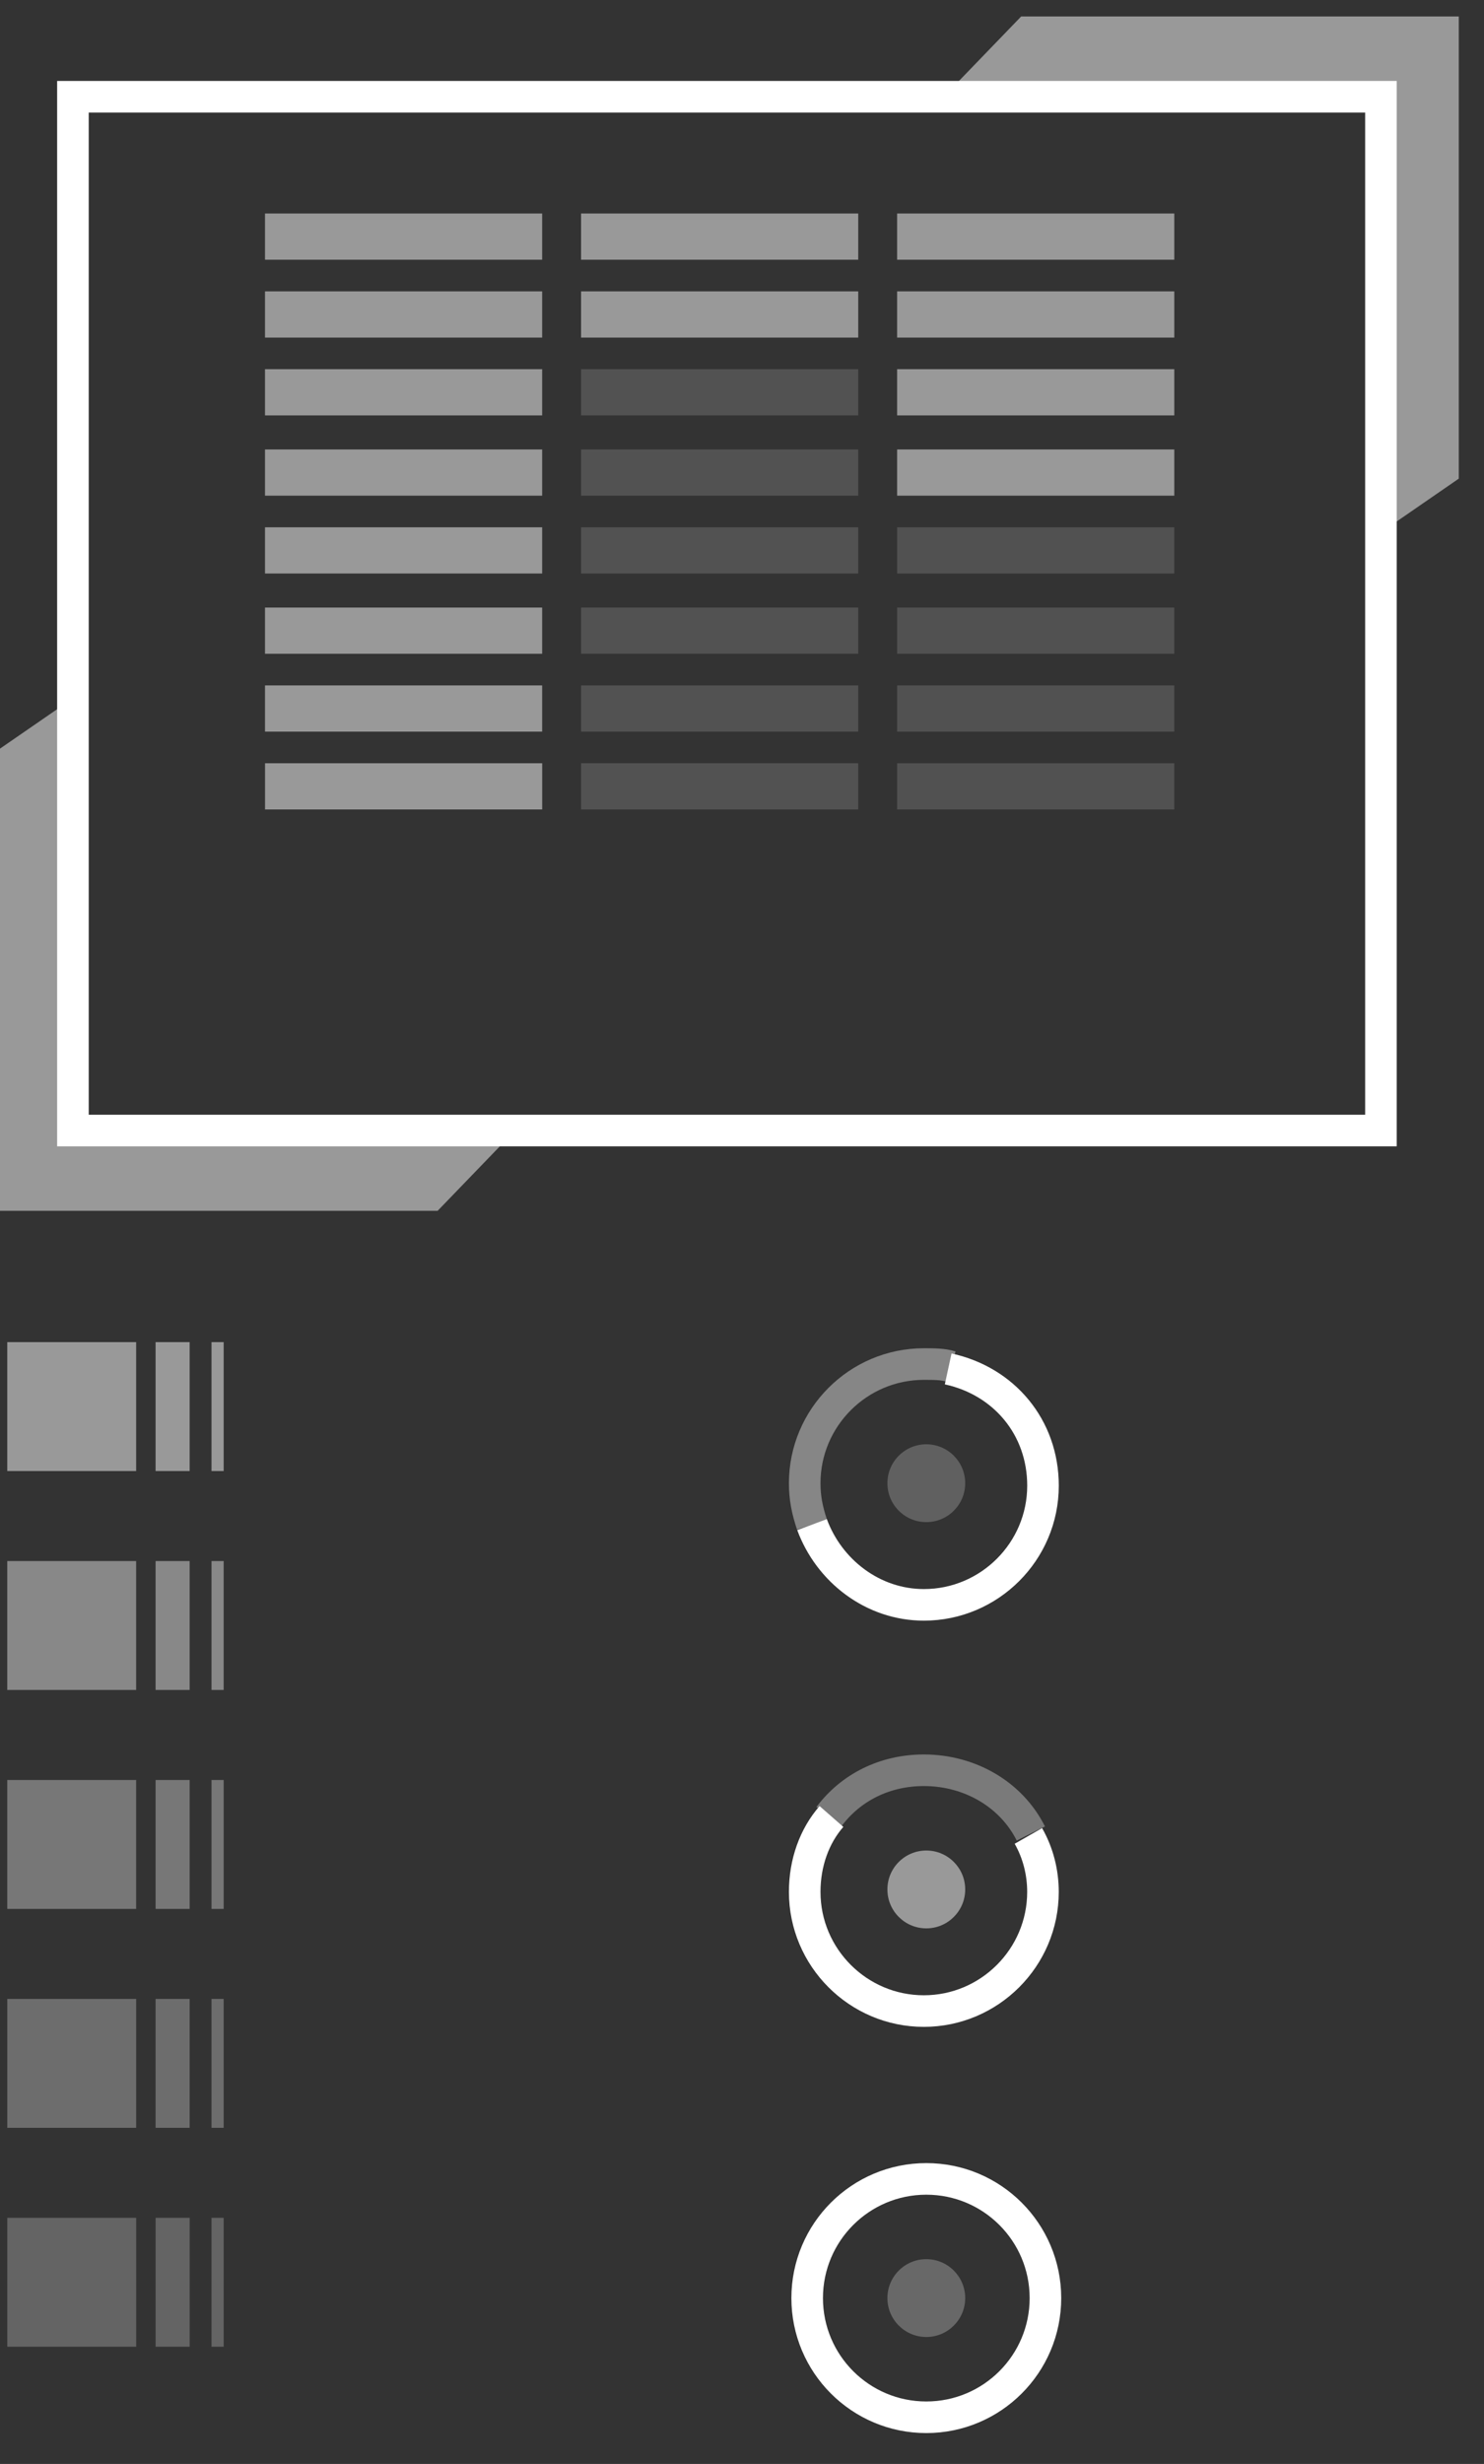 <svg width="47" height="78" viewBox="0 0 47 78" fill="none" xmlns="http://www.w3.org/2000/svg">
<rect x="0" y="0" width="47" height="78" fill="#333333" stroke="none"/>
<path d="M17.171 8.222L8.393 8.222V6.759L17.171 6.759V8.222Z" fill="white" fill-opacity="0.5"/>
<path d="M17.171 10.687L8.393 10.687V9.224L17.171 9.224V10.687Z" fill="white" fill-opacity="0.5"/>
<path d="M17.171 13.15L8.393 13.15V11.687L17.171 11.687V13.15Z" fill="white" fill-opacity="0.5"/>
<path d="M17.171 15.691L8.393 15.691V14.228L17.171 14.228V15.691Z" fill="white" fill-opacity="0.5"/>
<path d="M17.171 18.155H8.393V16.692H17.171V18.155Z" fill="white" fill-opacity="0.5"/>
<path d="M17.171 20.696H8.393V19.233H17.171V20.696Z" fill="white" fill-opacity="0.5"/>
<path d="M17.171 23.161H8.393V21.698H17.171V23.161Z" fill="white" fill-opacity="0.5"/>
<path d="M17.172 25.625H8.394V24.162H17.172V25.625Z" fill="white" fill-opacity="0.5"/>
<path d="M27.181 8.222L18.403 8.222V6.759L27.181 6.759V8.222Z" fill="white" fill-opacity="0.5"/>
<path d="M27.181 10.687L18.403 10.687V9.224L27.181 9.224V10.687Z" fill="white" fill-opacity="0.5"/>
<path opacity="0.31" d="M27.181 13.15L18.403 13.15V11.687L27.181 11.687V13.15Z" fill="white" fill-opacity="0.5"/>
<path opacity="0.31" d="M27.181 15.691L18.403 15.691V14.228L27.181 14.228V15.691Z" fill="white" fill-opacity="0.5"/>
<path opacity="0.31" d="M27.181 18.155H18.403V16.692H27.181V18.155Z" fill="white" fill-opacity="0.5"/>
<path opacity="0.31" d="M27.181 20.696H18.403V19.233H27.181V20.696Z" fill="white" fill-opacity="0.5"/>
<path opacity="0.31" d="M27.181 23.161H18.403V21.698H27.181V23.161Z" fill="white" fill-opacity="0.5"/>
<path opacity="0.31" d="M27.181 25.625H18.403V24.162H27.181V25.625Z" fill="white" fill-opacity="0.5"/>
<path d="M37.191 8.222L28.413 8.222V6.759L37.191 6.759V8.222Z" fill="white" fill-opacity="0.5"/>
<path d="M37.191 10.687L28.413 10.687V9.224L37.191 9.224V10.687Z" fill="white" fill-opacity="0.5"/>
<path d="M37.191 13.15L28.413 13.15V11.687L37.191 11.687V13.15Z" fill="white" fill-opacity="0.5"/>
<path d="M37.191 15.691L28.413 15.691V14.228L37.191 14.228V15.691Z" fill="white" fill-opacity="0.5"/>
<path opacity="0.29" d="M37.191 18.155H28.413V16.692H37.191V18.155Z" fill="white" fill-opacity="0.5"/>
<path opacity="0.29" d="M37.191 20.696H28.413V19.233H37.191V20.696Z" fill="white" fill-opacity="0.5"/>
<path opacity="0.29" d="M37.191 23.161H28.413V21.698H37.191V23.161Z" fill="white" fill-opacity="0.5"/>
<path opacity="0.29" d="M37.191 25.625H28.413V24.162H37.191V25.625Z" fill="white" fill-opacity="0.5"/>
<path d="M43.736 35.789L2.31 35.789L2.31 3.063L43.736 3.063L43.736 35.789Z" stroke="white" stroke-miterlimit="10"/>
<path d="M2.233 22.159L0 23.699L0 38.33H13.86L16.016 36.096H2.31L2.233 22.159Z" fill="white" fill-opacity="0.5"/>
<path d="M43.968 16.692L46.201 15.152V0.522L32.341 0.522L30.185 2.755L43.891 2.755L43.968 16.692Z" fill="white" fill-opacity="0.5"/>
<path opacity="0.52" d="M29.337 71.517C30.017 71.517 30.569 72.069 30.569 72.749C30.569 73.429 30.017 73.981 29.337 73.981C28.656 73.981 28.105 73.429 28.105 72.749C28.105 72.069 28.656 71.517 29.337 71.517Z" fill="white" fill-opacity="0.5"/>
<path d="M29.337 68.976C31.42 68.976 33.11 70.665 33.11 72.749C33.11 74.833 31.42 76.522 29.337 76.522C27.253 76.522 25.564 74.833 25.564 72.749C25.564 70.665 27.253 68.976 29.337 68.976Z" stroke="white" stroke-miterlimit="10"/>
<path opacity="0.44" d="M29.337 45.721C30.017 45.721 30.569 46.273 30.569 46.953C30.569 47.634 30.017 48.185 29.337 48.185C28.656 48.185 28.105 47.634 28.105 46.953C28.105 46.273 28.656 45.721 29.337 45.721Z" fill="white" fill-opacity="0.5"/>
<path opacity="0.41" d="M30.106 43.258C29.875 43.181 29.567 43.181 29.259 43.181C27.18 43.181 25.486 44.875 25.486 46.954C25.486 47.416 25.563 47.801 25.717 48.263" stroke="white" stroke-miterlimit="10"/>
<path d="M25.718 48.263C26.257 49.726 27.643 50.804 29.26 50.804C31.339 50.804 33.033 49.11 33.033 47.031C33.033 45.183 31.801 43.72 30.03 43.335" stroke="white" stroke-miterlimit="10"/>
<path d="M29.337 58.581C30.017 58.581 30.569 59.133 30.569 59.813C30.569 60.493 30.017 61.045 29.337 61.045C28.656 61.045 28.105 60.493 28.105 59.813C28.105 59.133 28.656 58.581 29.337 58.581Z" fill="white" fill-opacity="0.5"/>
<path d="M26.333 57.503C25.794 58.119 25.486 58.966 25.486 59.89C25.486 61.969 27.18 63.663 29.259 63.663C31.338 63.663 33.032 61.969 33.032 59.89C33.032 59.274 32.878 58.658 32.57 58.119" stroke="white" stroke-miterlimit="10"/>
<path opacity="0.35" d="M32.648 58.042C32.032 56.81 30.723 56.04 29.26 56.04C28.028 56.04 26.95 56.579 26.257 57.503" stroke="white" stroke-miterlimit="10"/>
<path d="M4.312 46.568H0.23L0.23 42.487H4.312L4.312 46.568Z" fill="white" fill-opacity="0.5"/>
<path opacity="0.83" d="M4.312 53.498H0.23L0.23 49.417H4.312L4.312 53.498Z" fill="white" fill-opacity="0.5"/>
<path opacity="0.67" d="M4.312 60.429H0.23L0.23 56.348H4.312L4.312 60.429Z" fill="white" fill-opacity="0.5"/>
<path opacity="0.57" d="M4.312 67.359H0.23L0.23 63.278H4.312L4.312 67.359Z" fill="white" fill-opacity="0.5"/>
<path opacity="0.48" d="M4.313 74.289H0.231L0.231 70.208H4.313L4.313 74.289Z" fill="white" fill-opacity="0.5"/>
<path d="M6.006 46.568H4.928L4.928 42.487H6.006V46.568Z" fill="white" fill-opacity="0.5"/>
<path opacity="0.83" d="M6.006 53.498H4.928L4.928 49.417H6.006V53.498Z" fill="white" fill-opacity="0.5"/>
<path opacity="0.67" d="M6.006 60.429H4.928L4.928 56.348H6.006V60.429Z" fill="white" fill-opacity="0.5"/>
<path opacity="0.57" d="M6.006 67.359H4.928L4.928 63.278H6.006V67.359Z" fill="white" fill-opacity="0.5"/>
<path opacity="0.48" d="M6.007 74.289H4.929L4.929 70.208H6.007V74.289Z" fill="white" fill-opacity="0.5"/>
<path d="M7.084 46.568H6.699L6.699 42.487H7.084L7.084 46.568Z" fill="white" fill-opacity="0.5"/>
<path opacity="0.83" d="M7.084 53.498H6.699L6.699 49.417H7.084L7.084 53.498Z" fill="white" fill-opacity="0.5"/>
<path opacity="0.67" d="M7.084 60.429H6.699L6.699 56.348H7.084L7.084 60.429Z" fill="white" fill-opacity="0.5"/>
<path opacity="0.57" d="M7.084 67.359H6.699L6.699 63.278H7.084L7.084 67.359Z" fill="white" fill-opacity="0.5"/>
<path opacity="0.48" d="M7.084 74.289H6.699L6.699 70.208H7.084L7.084 74.289Z" fill="white" fill-opacity="0.5"/>
</svg>
